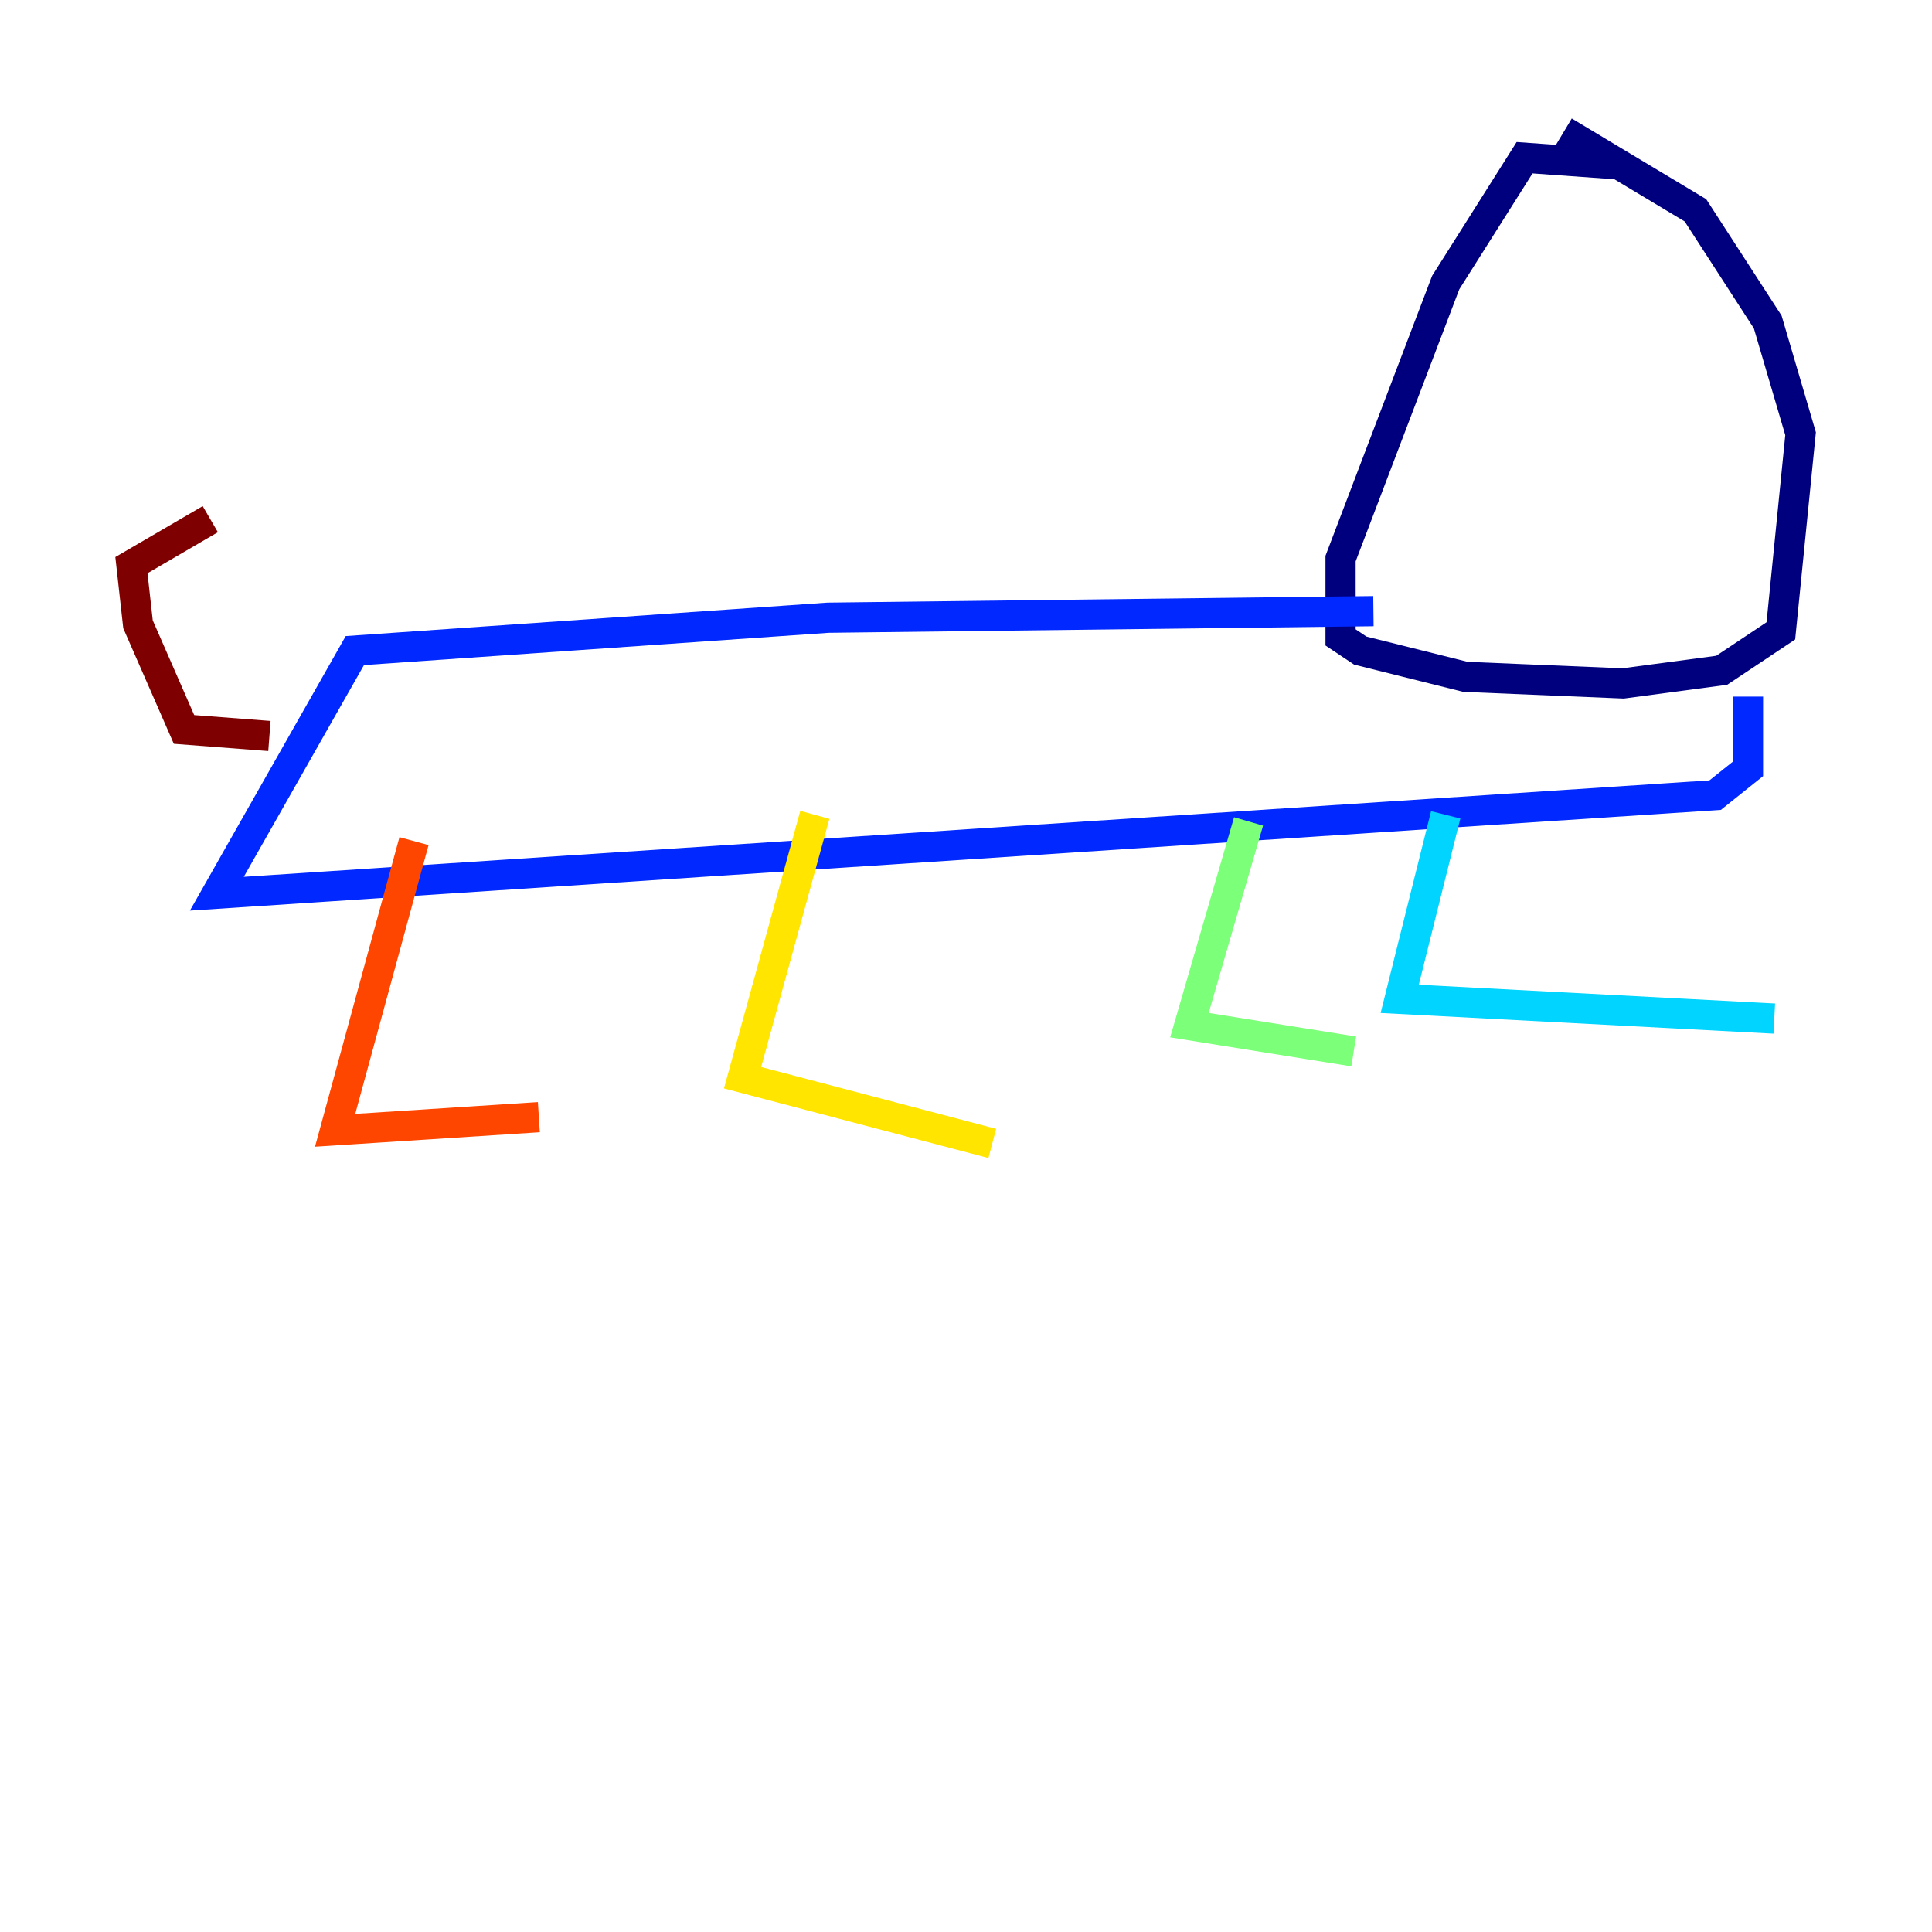 <?xml version="1.0" encoding="utf-8" ?>
<svg baseProfile="tiny" height="128" version="1.2" viewBox="0,0,128,128" width="128" xmlns="http://www.w3.org/2000/svg" xmlns:ev="http://www.w3.org/2001/xml-events" xmlns:xlink="http://www.w3.org/1999/xlink"><defs /><polyline fill="none" points="107.102,10.884 101.007,10.449 95.782,18.721 88.816,37.007 88.816,42.231 90.122,43.102 97.088,44.843 107.537,45.279 114.068,44.408 117.986,41.796 119.293,28.735 117.116,21.333 112.326,13.932 103.619,8.707" stroke="#00007f" stroke-width="2" /><polyline fill="none" points="90.993,40.49 54.857,40.925 23.51,43.102 14.367,59.211 113.633,52.68 115.809,50.939 115.809,46.15" stroke="#0028ff" stroke-width="2" /><polyline fill="none" points="95.782,53.986 92.735,66.177 117.551,67.483" stroke="#00d4ff" stroke-width="2" /><polyline fill="none" points="82.721,54.422 78.803,67.918 89.687,69.66" stroke="#7cff79" stroke-width="2" /><polyline fill="none" points="53.986,53.986 49.197,71.401 65.742,75.755" stroke="#ffe500" stroke-width="2" /><polyline fill="none" points="27.429,55.728 22.204,74.884 35.701,74.014" stroke="#ff4600" stroke-width="2" /><polyline fill="none" points="17.85,48.762 12.191,48.327 9.143,41.361 8.707,37.442 13.932,34.395" stroke="#7f0000" stroke-width="2" /></svg>
